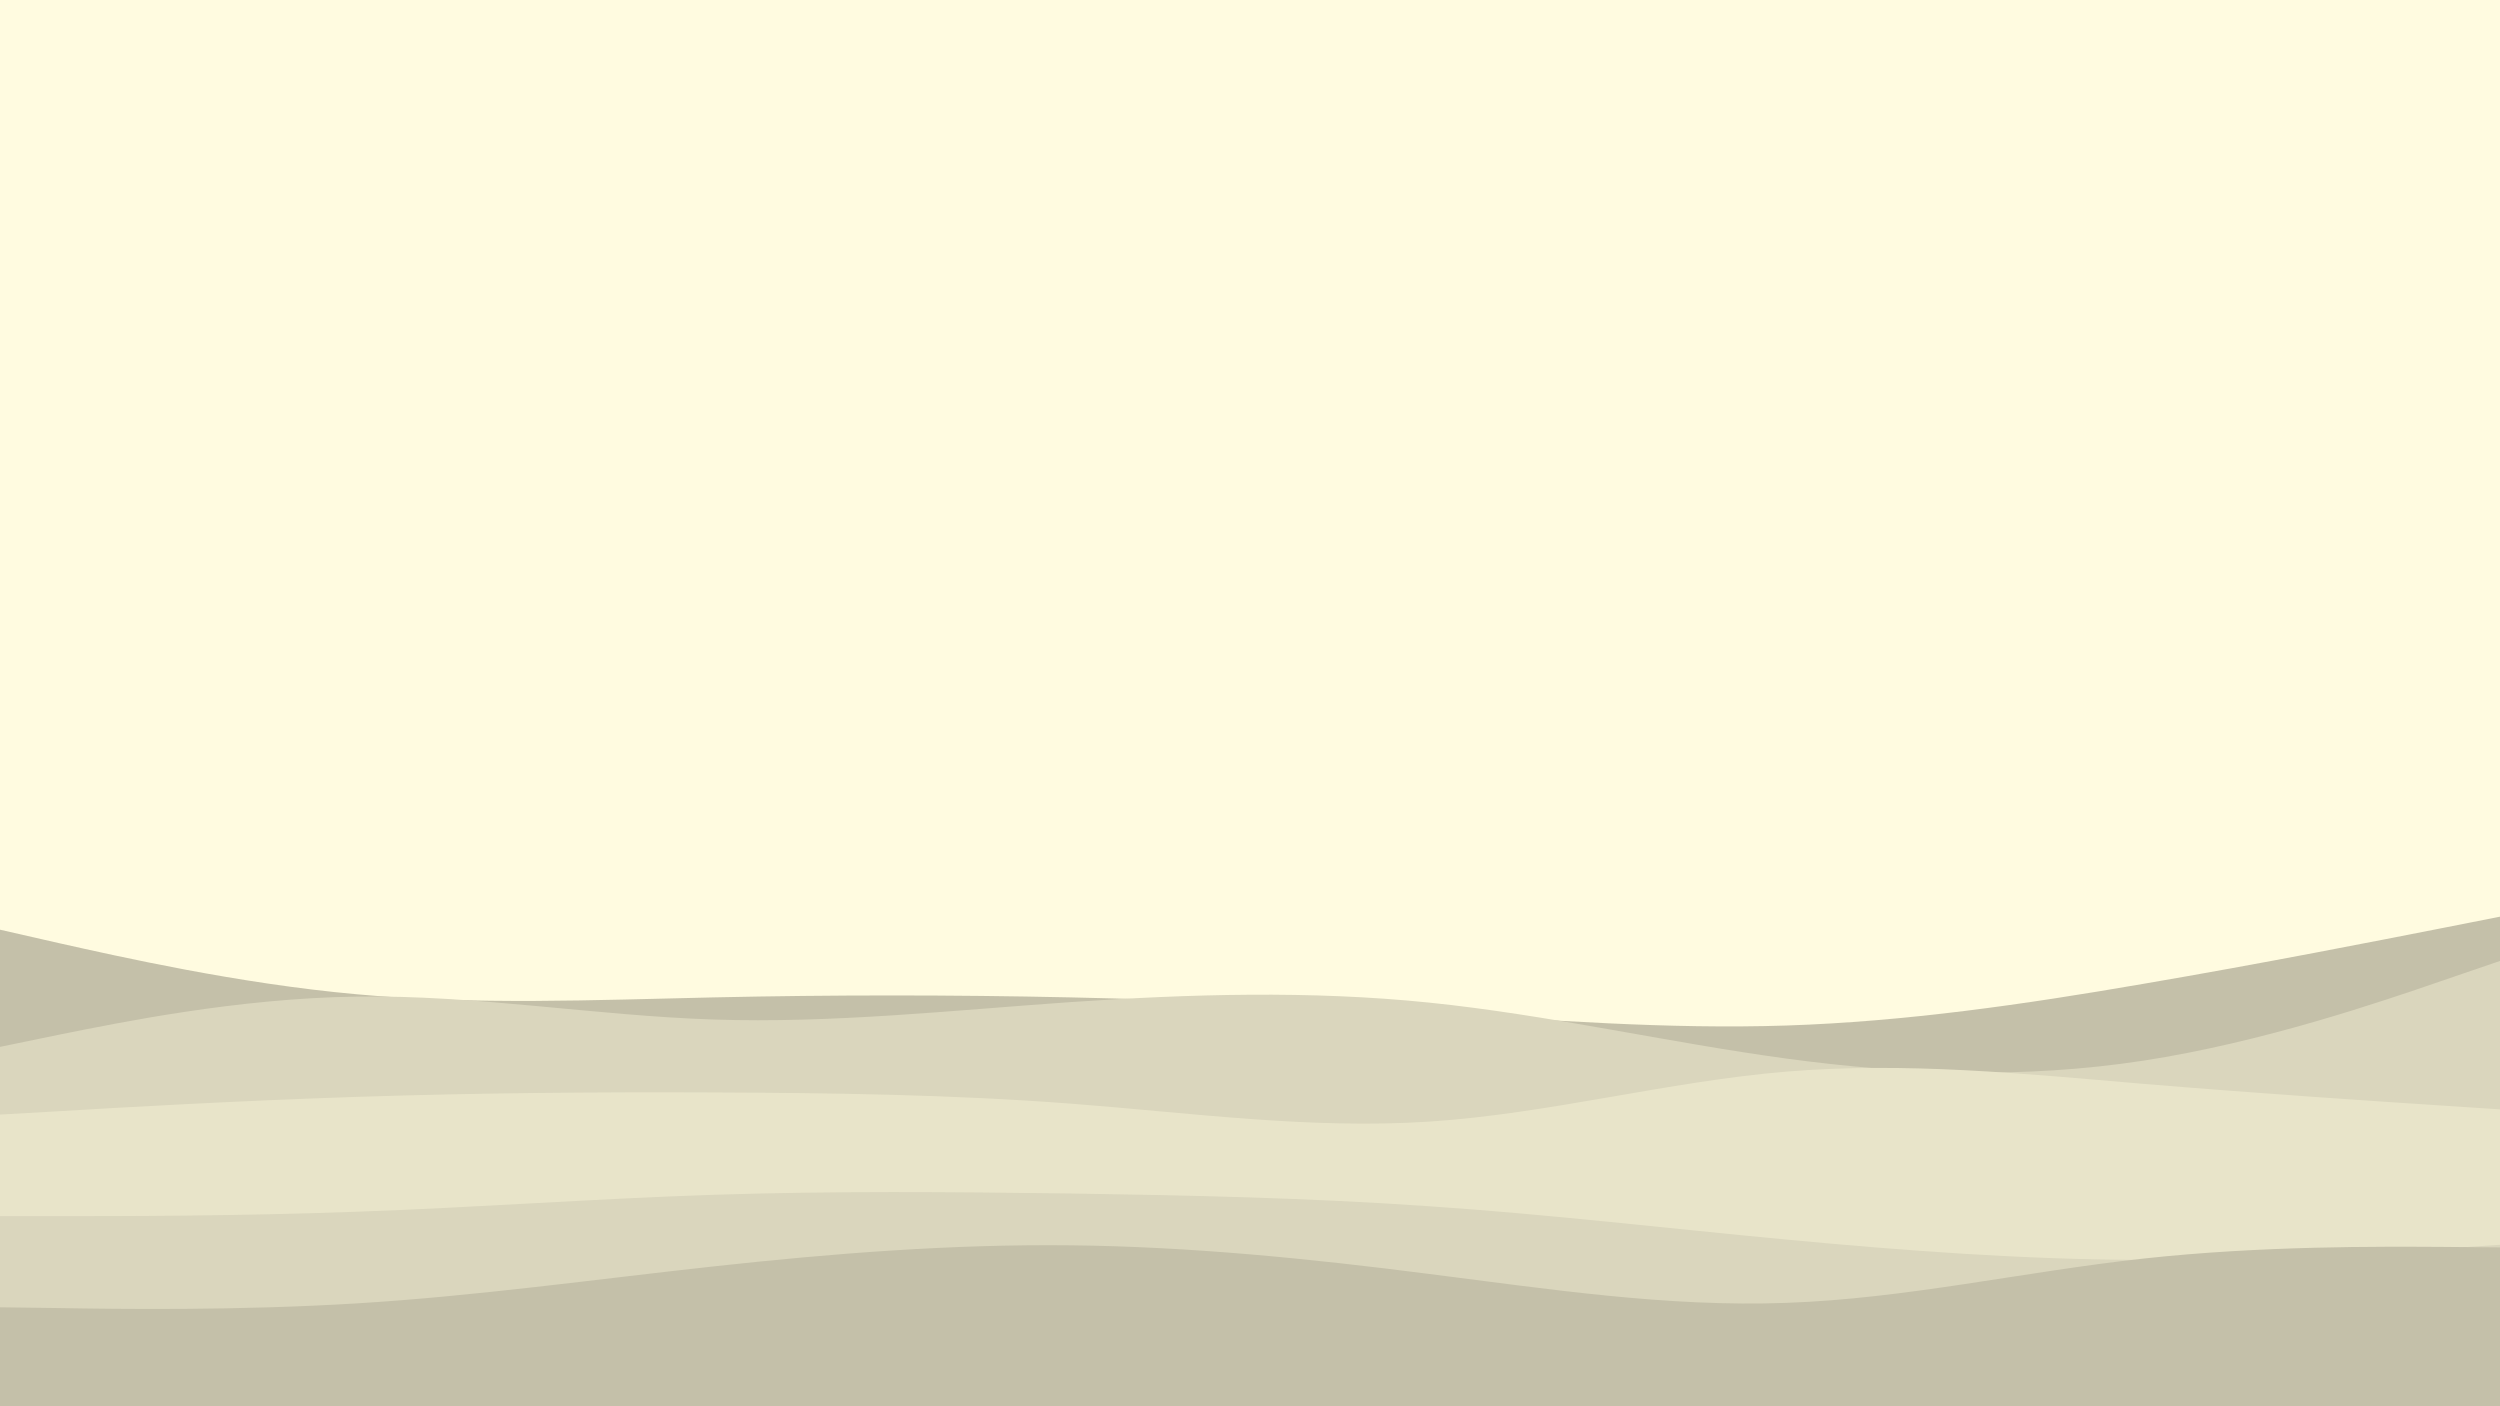 <svg id="visual" viewBox="0 0 960 540" width="960" height="540" xmlns="http://www.w3.org/2000/svg" xmlns:xlink="http://www.w3.org/1999/xlink" version="1.1"><rect x="0" y="0" width="960" height="540" fill="#fffbe0"></rect><path d="M0 357L22.8 362.2C45.7 367.3 91.3 377.7 137 381.8C182.7 386 228.3 384 274 383C319.7 382 365.3 382 411.2 383C457 384 503 386 548.8 388.8C594.7 391.7 640.3 395.3 686 393.8C731.7 392.3 777.3 385.7 823 377.8C868.7 370 914.3 361 937.2 356.5L960 352L960 541L937.2 541C914.3 541 868.7 541 823 541C777.3 541 731.7 541 686 541C640.3 541 594.7 541 548.8 541C503 541 457 541 411.2 541C365.3 541 319.7 541 274 541C228.3 541 182.7 541 137 541C91.3 541 45.7 541 22.8 541L0 541Z" fill="#c4c0a9"></path><path d="M0 402L22.8 397.3C45.7 392.7 91.3 383.3 137 382.7C182.7 382 228.3 390 274 391.5C319.7 393 365.3 388 411.2 384.8C457 381.7 503 380.3 548.8 385C594.7 389.7 640.3 400.3 686 406.5C731.7 412.7 777.3 414.3 823 407.3C868.7 400.3 914.3 384.7 937.2 376.8L960 369L960 541L937.2 541C914.3 541 868.7 541 823 541C777.3 541 731.7 541 686 541C640.3 541 594.7 541 548.8 541C503 541 457 541 411.2 541C365.3 541 319.7 541 274 541C228.3 541 182.7 541 137 541C91.3 541 45.7 541 22.8 541L0 541Z" fill="#dad6bd"></path><path d="M0 428L22.8 426.7C45.7 425.3 91.3 422.7 137 421.2C182.7 419.7 228.3 419.3 274 419.5C319.7 419.7 365.3 420.3 411.2 423.8C457 427.3 503 433.7 548.8 430.7C594.7 427.7 640.3 415.3 686 411.5C731.7 407.7 777.3 412.3 823 416.2C868.7 420 914.3 423 937.2 424.5L960 426L960 541L937.2 541C914.3 541 868.7 541 823 541C777.3 541 731.7 541 686 541C640.3 541 594.7 541 548.8 541C503 541 457 541 411.2 541C365.3 541 319.7 541 274 541C228.3 541 182.7 541 137 541C91.3 541 45.7 541 22.8 541L0 541Z" fill="#e8e4c9"></path><path d="M0 467L22.8 467C45.7 467 91.3 467 137 465.3C182.7 463.7 228.3 460.3 274 458.8C319.7 457.3 365.3 457.7 411.2 458.3C457 459 503 460 548.8 463.2C594.7 466.3 640.3 471.7 686 476C731.7 480.3 777.3 483.7 823 483.8C868.7 484 914.3 481 937.2 479.5L960 478L960 541L937.2 541C914.3 541 868.7 541 823 541C777.3 541 731.7 541 686 541C640.3 541 594.7 541 548.8 541C503 541 457 541 411.2 541C365.3 541 319.7 541 274 541C228.3 541 182.7 541 137 541C91.3 541 45.7 541 22.8 541L0 541Z" fill="#dad6bd"></path><path d="M0 502L22.8 502.3C45.7 502.7 91.3 503.3 137 500.5C182.7 497.7 228.3 491.3 274 486.3C319.7 481.3 365.3 477.7 411.2 478.2C457 478.7 503 483.3 548.8 489.2C594.7 495 640.3 502 686 500.3C731.7 498.7 777.3 488.3 823 483.3C868.7 478.3 914.3 478.7 937.2 478.8L960 479L960 541L937.2 541C914.3 541 868.7 541 823 541C777.3 541 731.7 541 686 541C640.3 541 594.7 541 548.8 541C503 541 457 541 411.2 541C365.3 541 319.7 541 274 541C228.3 541 182.7 541 137 541C91.3 541 45.7 541 22.8 541L0 541Z" fill="#c4c0a9"></path></svg>